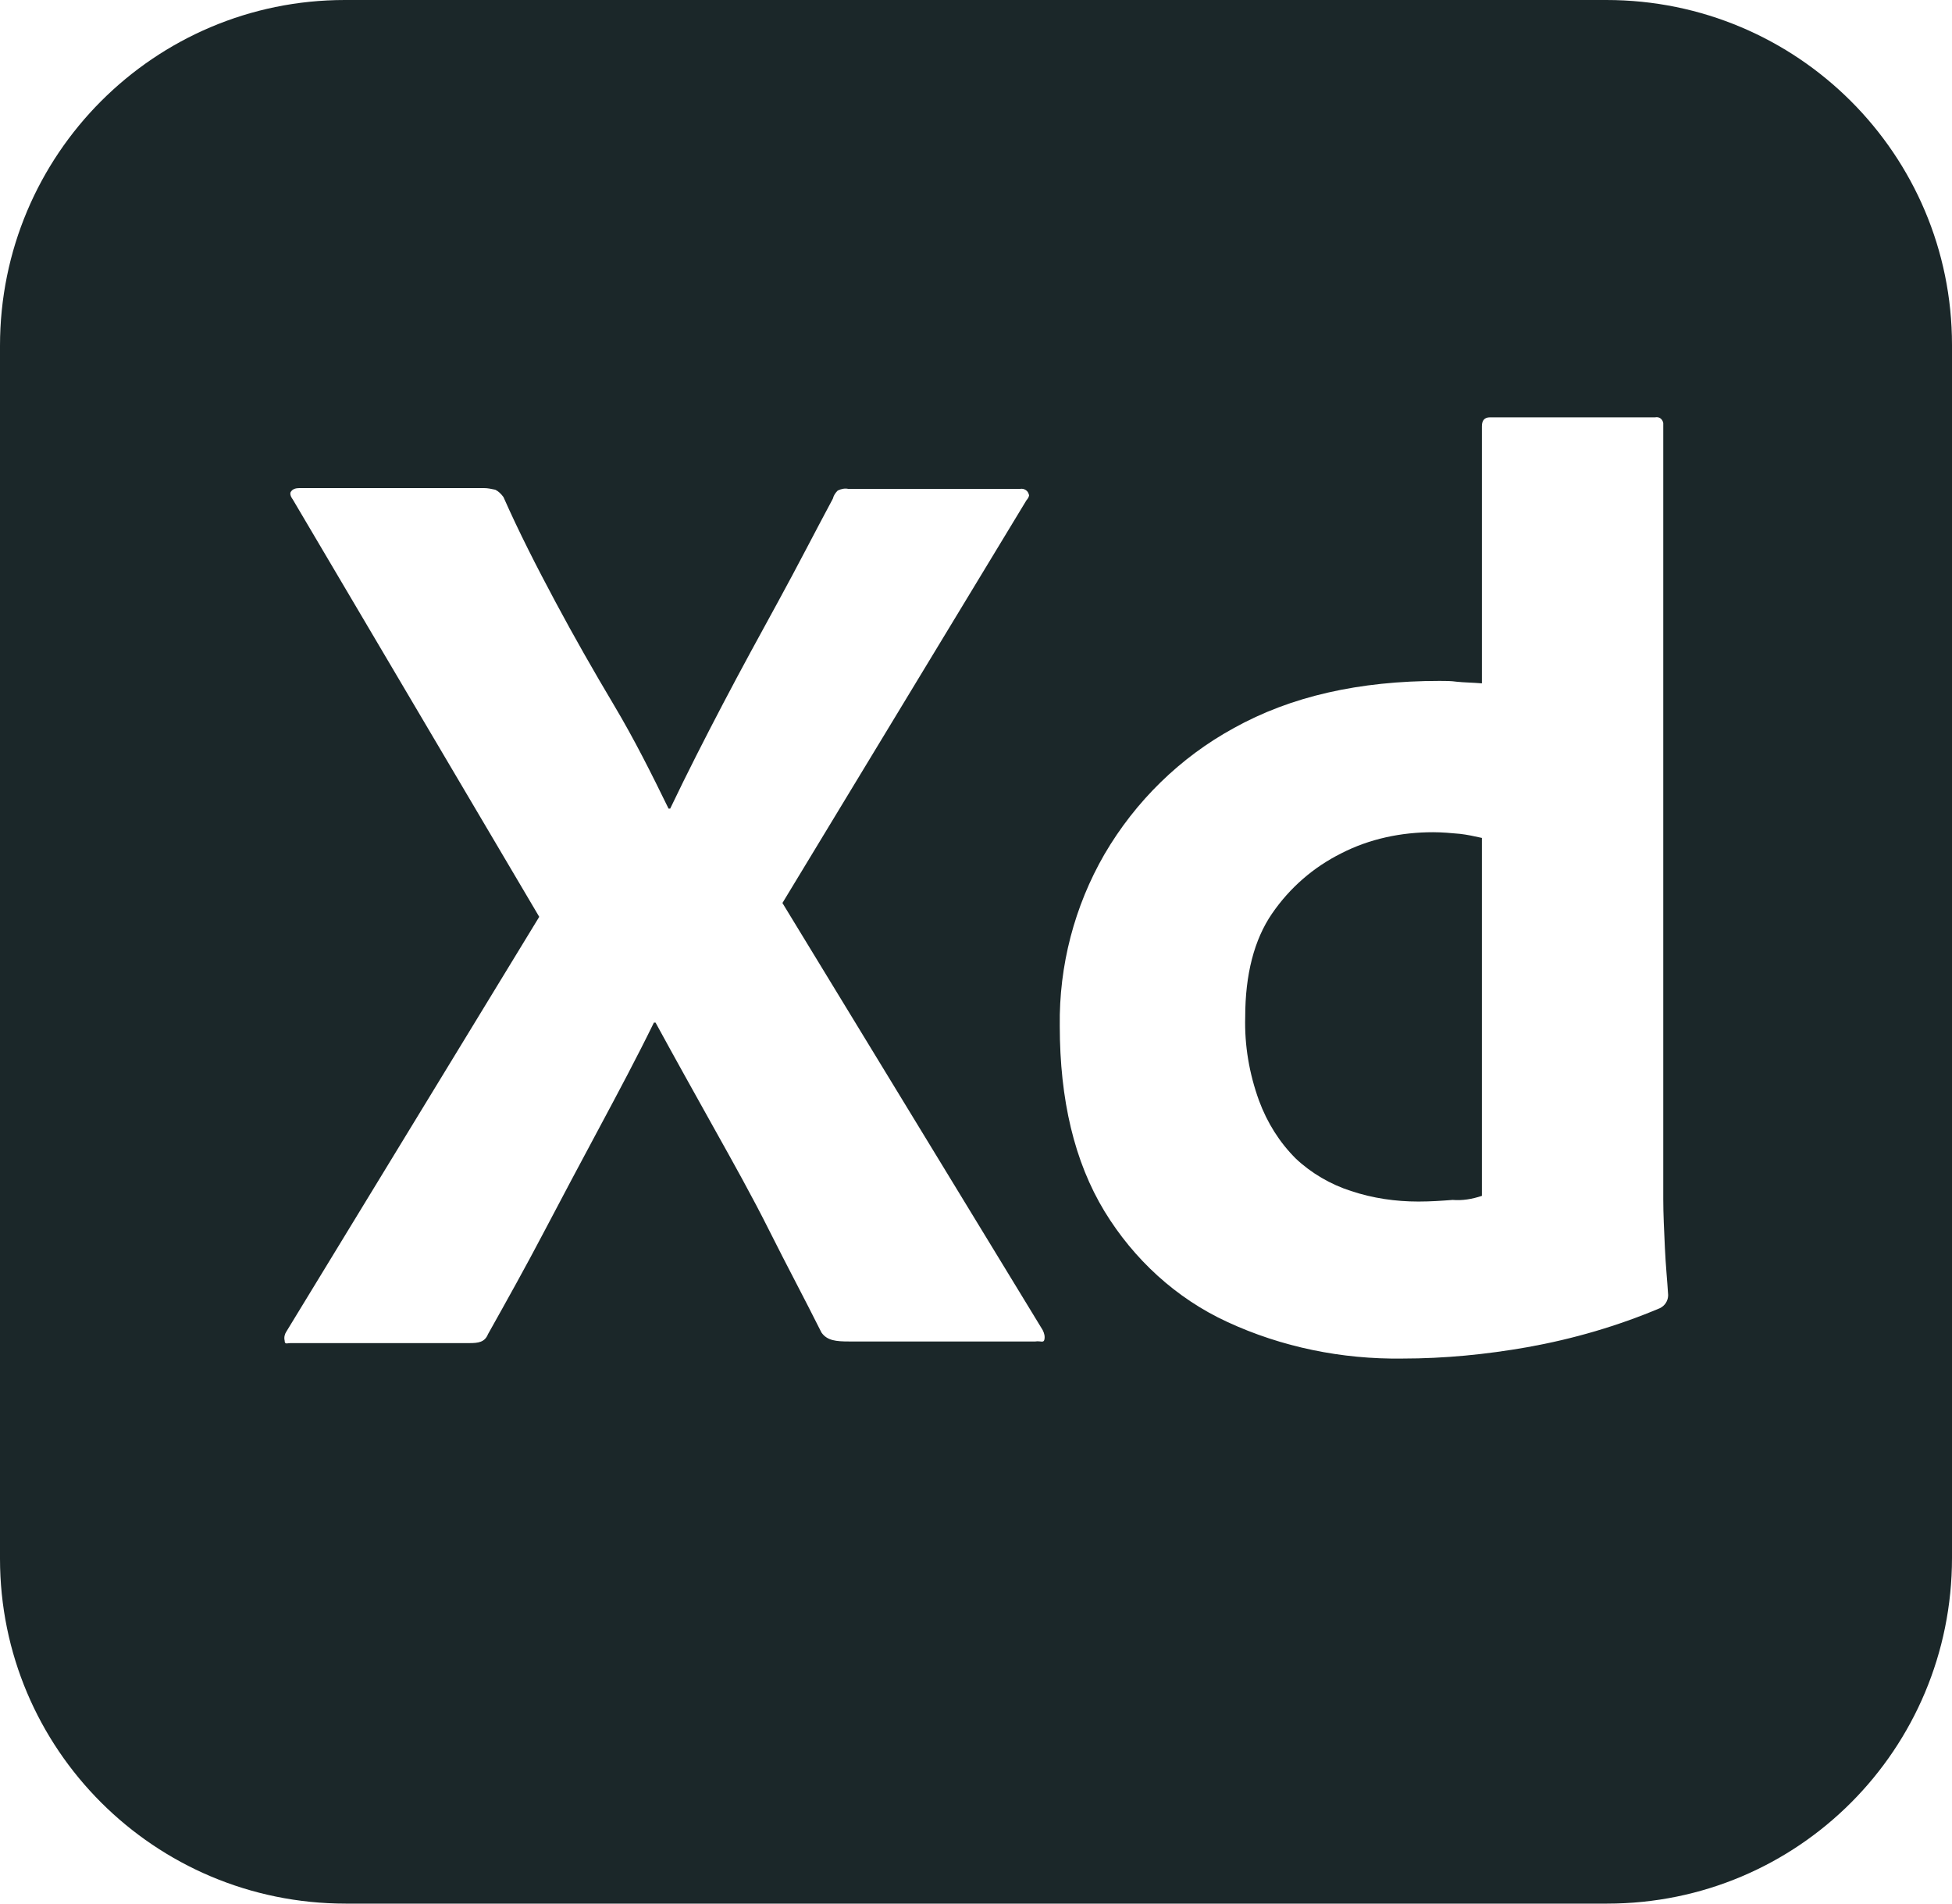 <?xml version="1.0" encoding="utf-8"?>
<!-- Generator: Adobe Illustrator 25.3.1, SVG Export Plug-In . SVG Version: 6.00 Build 0)  -->
<svg version="1.1" id="Layer_1" xmlns="http://www.w3.org/2000/svg" xmlns:xlink="http://www.w3.org/1999/xlink" x="0px" y="0px"
	 viewBox="0 0 240 234" style="enable-background:new 0 0 240 234;" xml:space="preserve">
<style type="text/css">
	.st0{fill:#1B2729;}
</style>
<g>
	<path class="st0" d="M197.5,0h-155c0,0-0.1,0-0.1,0C19,0,0,19,0,42.5v149c0,0,0,0.1,0,0.1C0,215,19,234,42.5,234h155
		c0,0,0.1,0,0.1,0c23.5,0,42.4-19,42.4-42.5v-149c0,0,0-0.1,0-0.1C240,19,221,0,197.5,0z M128.4,164.7c-0.1,0.4-0.5,0.1-1.1,0.2
		h-22.9c-1.6,0-2.7-0.1-3.4-1.1c-2.1-4.2-4.3-8.3-6.4-12.5c-2.1-4.2-4.4-8.3-6.8-12.6c-2.4-4.3-4.8-8.6-7.2-13h-0.2
		c-2.1,4.3-4.4,8.6-6.7,12.9s-4.6,8.6-6.8,12.8s-4.6,8.5-6.9,12.6c-0.4,1-1.2,1.1-2.3,1.1h-22c-0.4,0-0.7,0.2-0.7-0.3
		c-0.1-0.4,0-0.8,0.2-1.1l31.1-51L36,61.4c-0.3-0.4-0.4-0.8-0.2-1c0.2-0.3,0.6-0.4,1-0.4h22.7c0.5,0,0.9,0.1,1.4,0.2
		c0.4,0.2,0.7,0.5,1,0.9c1.9,4.3,4.1,8.6,6.4,12.9c2.3,4.3,4.7,8.5,7.2,12.7c2.5,4.2,4.6,8.4,6.7,12.7h0.2c2.1-4.4,4.3-8.7,6.5-12.9
		c2.2-4.2,4.5-8.4,6.8-12.6c2.3-4.2,4.5-8.5,6.7-12.6c0.1-0.4,0.3-0.7,0.6-1c0.4-0.2,0.9-0.3,1.3-0.2h21.1c0.5-0.1,1,0.2,1.1,0.7
		c0,0,0,0,0,0c0.1,0.1-0.1,0.5-0.3,0.7l-30,49.5l32,52.5C128.4,163.9,128.5,164.3,128.4,164.7z M204.1,160.8
		c-5.2,2.2-10.7,3.8-16.3,4.8c-5.1,0.9-10.2,1.4-15.4,1.4c-7.4,0.1-14.8-1.4-21.5-4.5c-6.3-2.9-11.5-7.7-15.1-13.6
		c-3.7-6.1-5.5-13.7-5.5-22.8c-0.1-7.4,1.8-14.7,5.5-21.1c3.8-6.5,9.3-11.9,15.9-15.5c7-3.9,15.4-5.8,25.3-5.8c0.7,0,1.4,0,2.1,0.1
		c0.9,0.1,1.9,0.1,3.1,0.2V52.4c0-0.7,0.3-1.1,1-1.1h20.3c0.5-0.1,0.9,0.2,1,0.7v95.4c0,1.8,0.1,3.8,0.2,6c0.1,2.2,0.3,4.1,0.4,5.8
		C205.1,159.9,204.7,160.5,204.1,160.8z"/>
	<path class="st0" d="M176.2,102.3c-3.9,0-7.8,0.8-11.3,2.6c-3.4,1.7-6.3,4.2-8.5,7.4c-2.2,3.2-3.3,7.5-3.3,12.7
		c-0.1,3.5,0.5,7,1.7,10.3c1,2.7,2.5,5.1,4.5,7.1c1.9,1.8,4.3,3.2,6.8,4c2.7,0.9,5.5,1.3,8.3,1.3c1.5,0,2.9-0.1,4.2-0.2
		c1.2,0.1,2.4-0.1,3.6-0.5v-44c-0.9-0.2-1.8-0.4-2.7-0.5C178.4,102.4,177.3,102.3,176.2,102.3z"/>
</g>
</svg>
